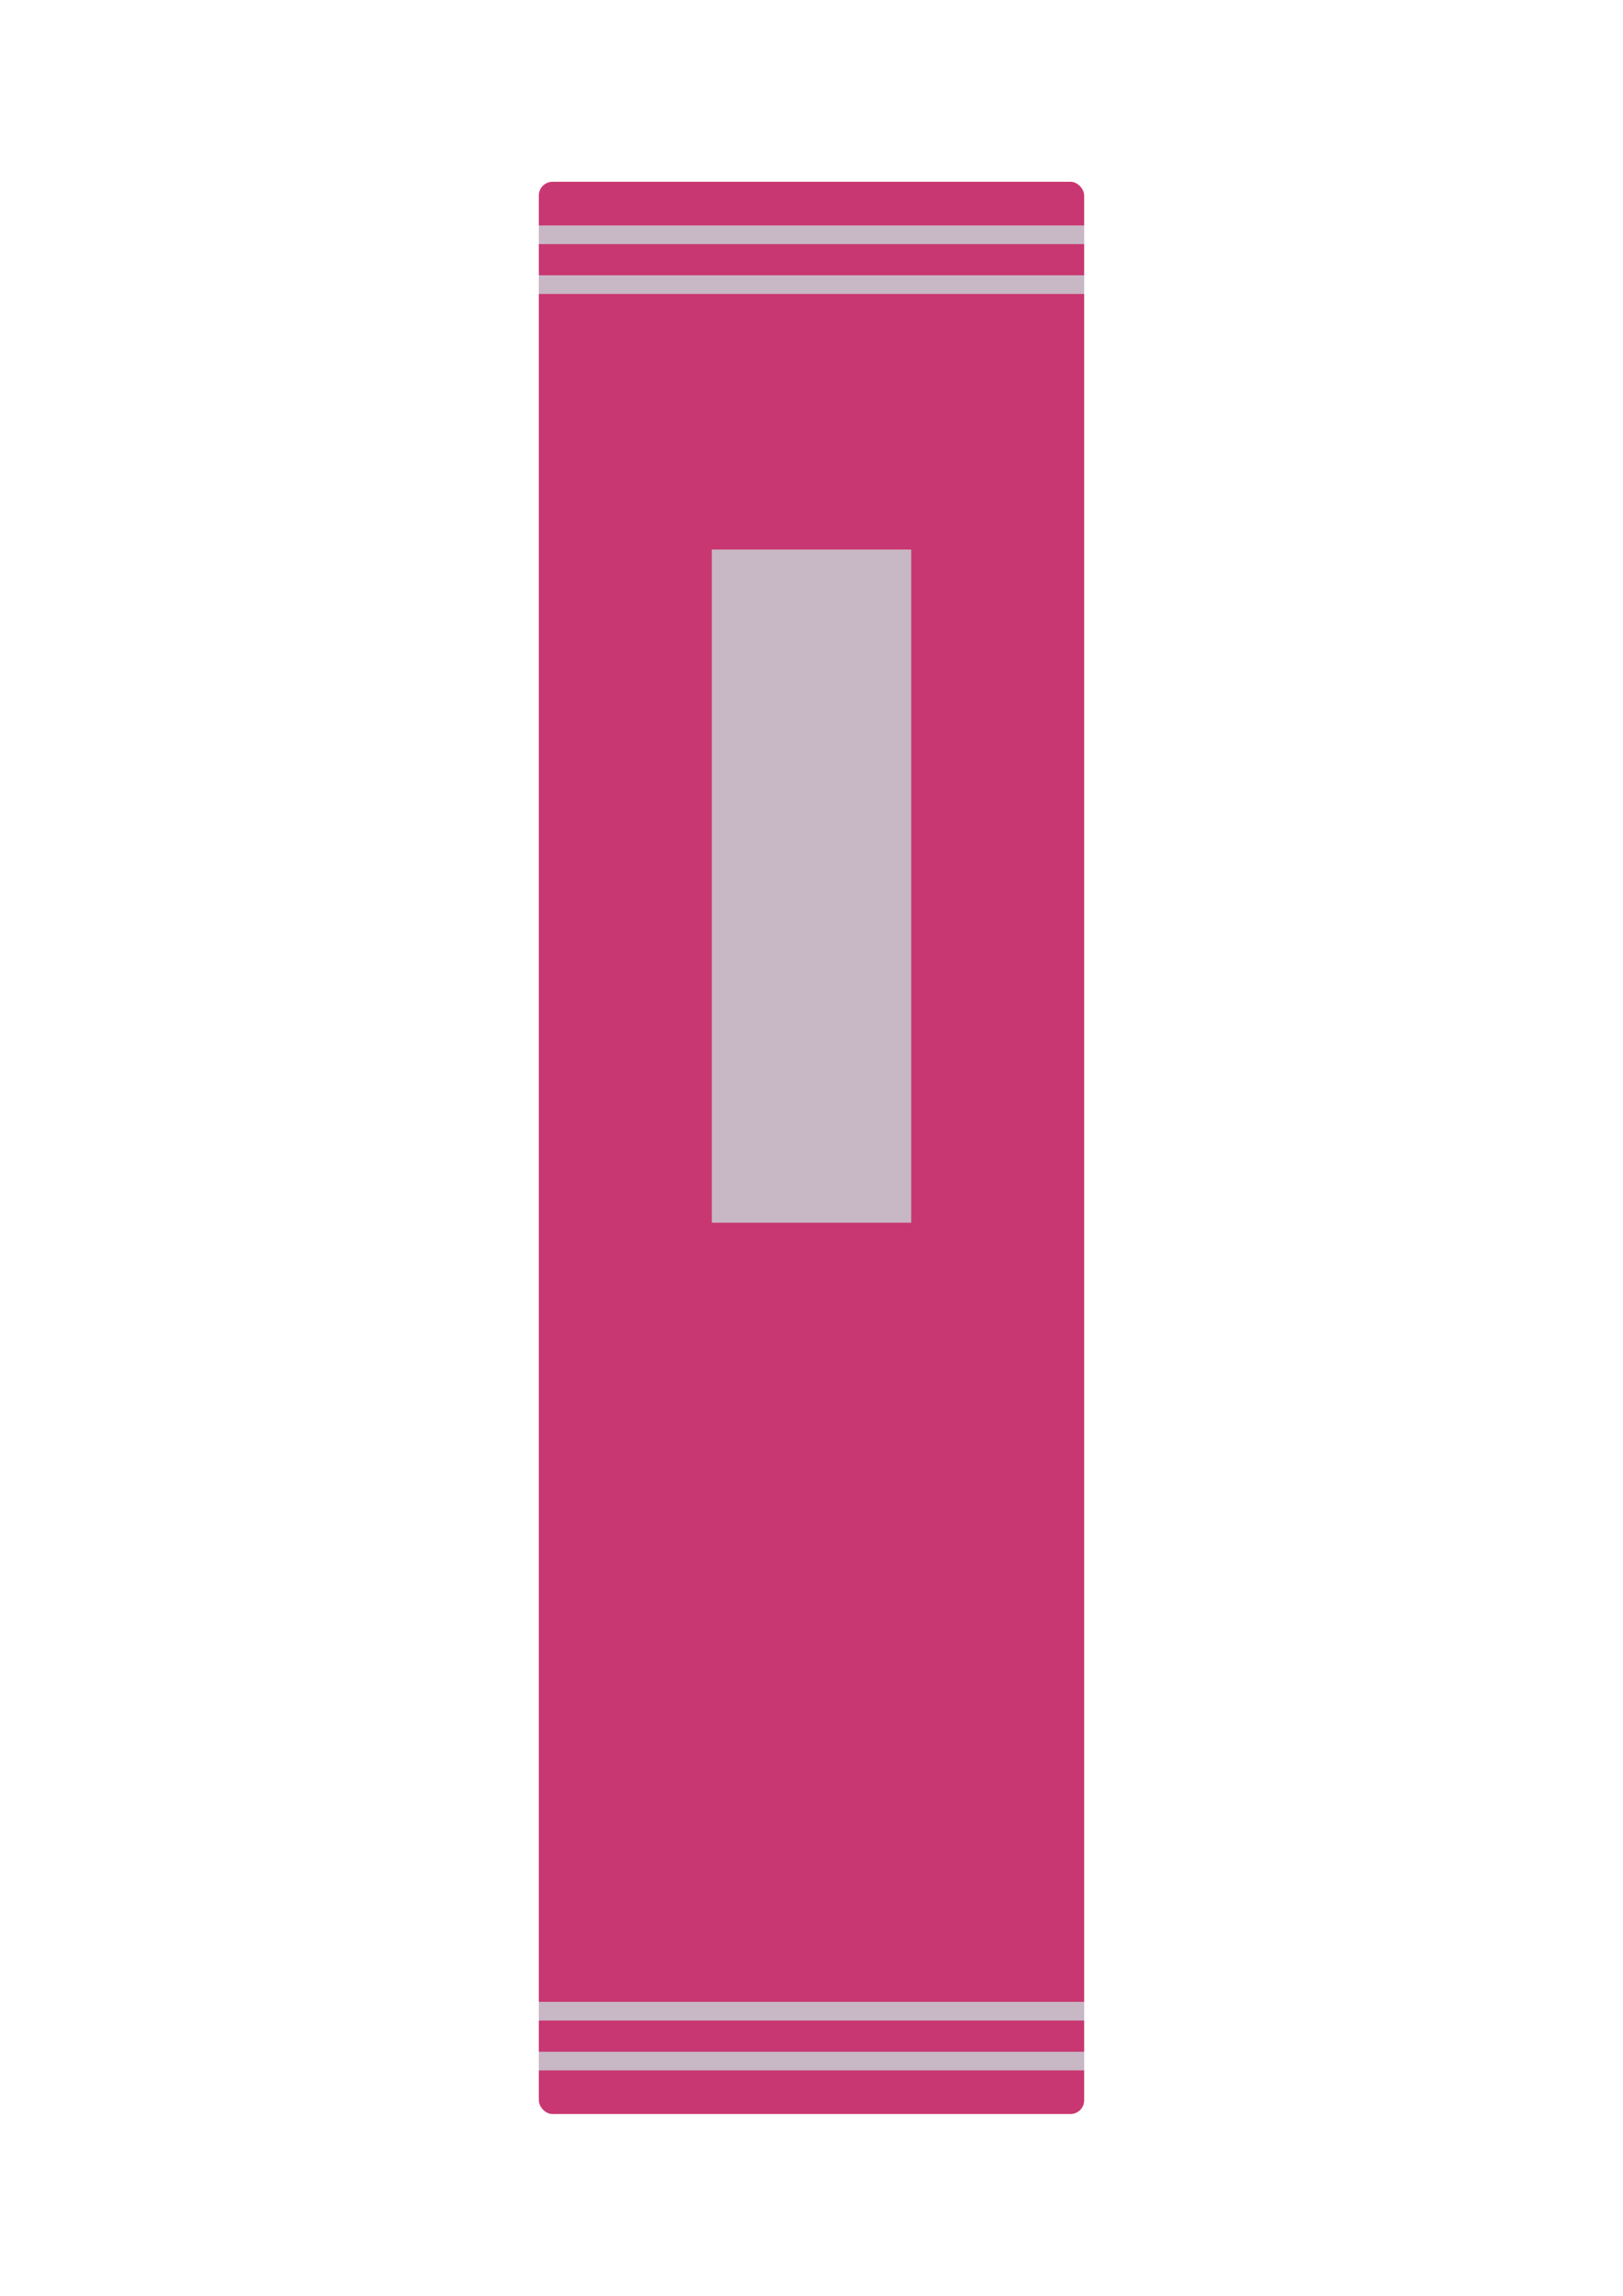 <?xml version="1.0" encoding="UTF-8" standalone="no"?>
<!-- Created with Inkscape (http://www.inkscape.org/) -->

<svg
   xmlns:dc="http://purl.org/dc/elements/1.1/"
   xmlns:cc="http://creativecommons.org/ns#"
   xmlns:rdf="http://www.w3.org/1999/02/22-rdf-syntax-ns#"
   xmlns:svg="http://www.w3.org/2000/svg"
   xmlns="http://www.w3.org/2000/svg"
   xmlns:sodipodi="http://sodipodi.sourceforge.net/DTD/sodipodi-0.dtd"
   xmlns:inkscape="http://www.inkscape.org/namespaces/inkscape"
   width="210mm"
   height="297mm"
   viewBox="0 0 744.094 1052.362"
   id="svg4276"
   version="1.1"
   inkscape:version="0.91 r13725"
   sodipodi:docname="binder.svg">
  <defs
     id="defs4278" />
  <sodipodi:namedview
     id="base"
     pagecolor="#ffffff"
     bordercolor="#666666"
     borderopacity="1.0"
     inkscape:pageopacity="0.0"
     inkscape:pageshadow="2"
     inkscape:zoom="0.35"
     inkscape:cx="381.13254"
     inkscape:cy="520"
     inkscape:document-units="px"
     inkscape:current-layer="layer1"
     showgrid="false"
     inkscape:window-width="907"
     inkscape:window-height="703"
     inkscape:window-x="2921"
     inkscape:window-y="70"
     inkscape:window-maximized="0" />
  <g
     inkscape:label="Layer 1"
     inkscape:groupmode="layer"
     id="layer1">
    <rect
       style="opacity:1;fill:#c83771;fill-opacity:1;stroke:none;stroke-width:3;stroke-miterlimit:4;stroke-dasharray:none;stroke-opacity:1"
       id="rect4824"
       width="250"
       height="885.714"
       x="247.047"
       y="83.324"
       ry="6.27" />
    <rect
       style="opacity:1;fill:#c8b7c4;fill-opacity:1;stroke:none;stroke-width:3;stroke-miterlimit:4;stroke-dasharray:none;stroke-opacity:1"
       id="rect4826"
       width="91.429"
       height="308.571"
       x="326.333"
       y="251.895"
       ry="0" />
    <g
       id="g4875"
       transform="translate(121.333,-16.181)">
      <rect
         y="119.505"
         x="125.714"
         height="8.571"
         width="250"
         id="rect4828-8"
         style="opacity:1;fill:#c8b7c4;fill-opacity:1;stroke:none;stroke-width:3;stroke-miterlimit:4;stroke-dasharray:none;stroke-opacity:1" />
      <rect
         y="142.362"
         x="125.714"
         height="8.571"
         width="250"
         id="rect4828-4"
         style="opacity:1;fill:#c8b7c4;fill-opacity:1;stroke:none;stroke-width:3;stroke-miterlimit:4;stroke-dasharray:none;stroke-opacity:1" />
    </g>
    <g
       id="g4879"
       transform="translate(121.333,18.105)">
      <rect
         y="899.505"
         x="125.714"
         height="8.571"
         width="250"
         id="rect4828-8-4"
         style="opacity:1;fill:#c8b7c4;fill-opacity:1;stroke:none;stroke-width:3;stroke-miterlimit:4;stroke-dasharray:none;stroke-opacity:1" />
      <rect
         y="922.362"
         x="125.714"
         height="8.571"
         width="250"
         id="rect4828-4-9"
         style="opacity:1;fill:#c8b7c4;fill-opacity:1;stroke:none;stroke-width:3;stroke-miterlimit:4;stroke-dasharray:none;stroke-opacity:1" />
    </g>
  </g>
</svg>
